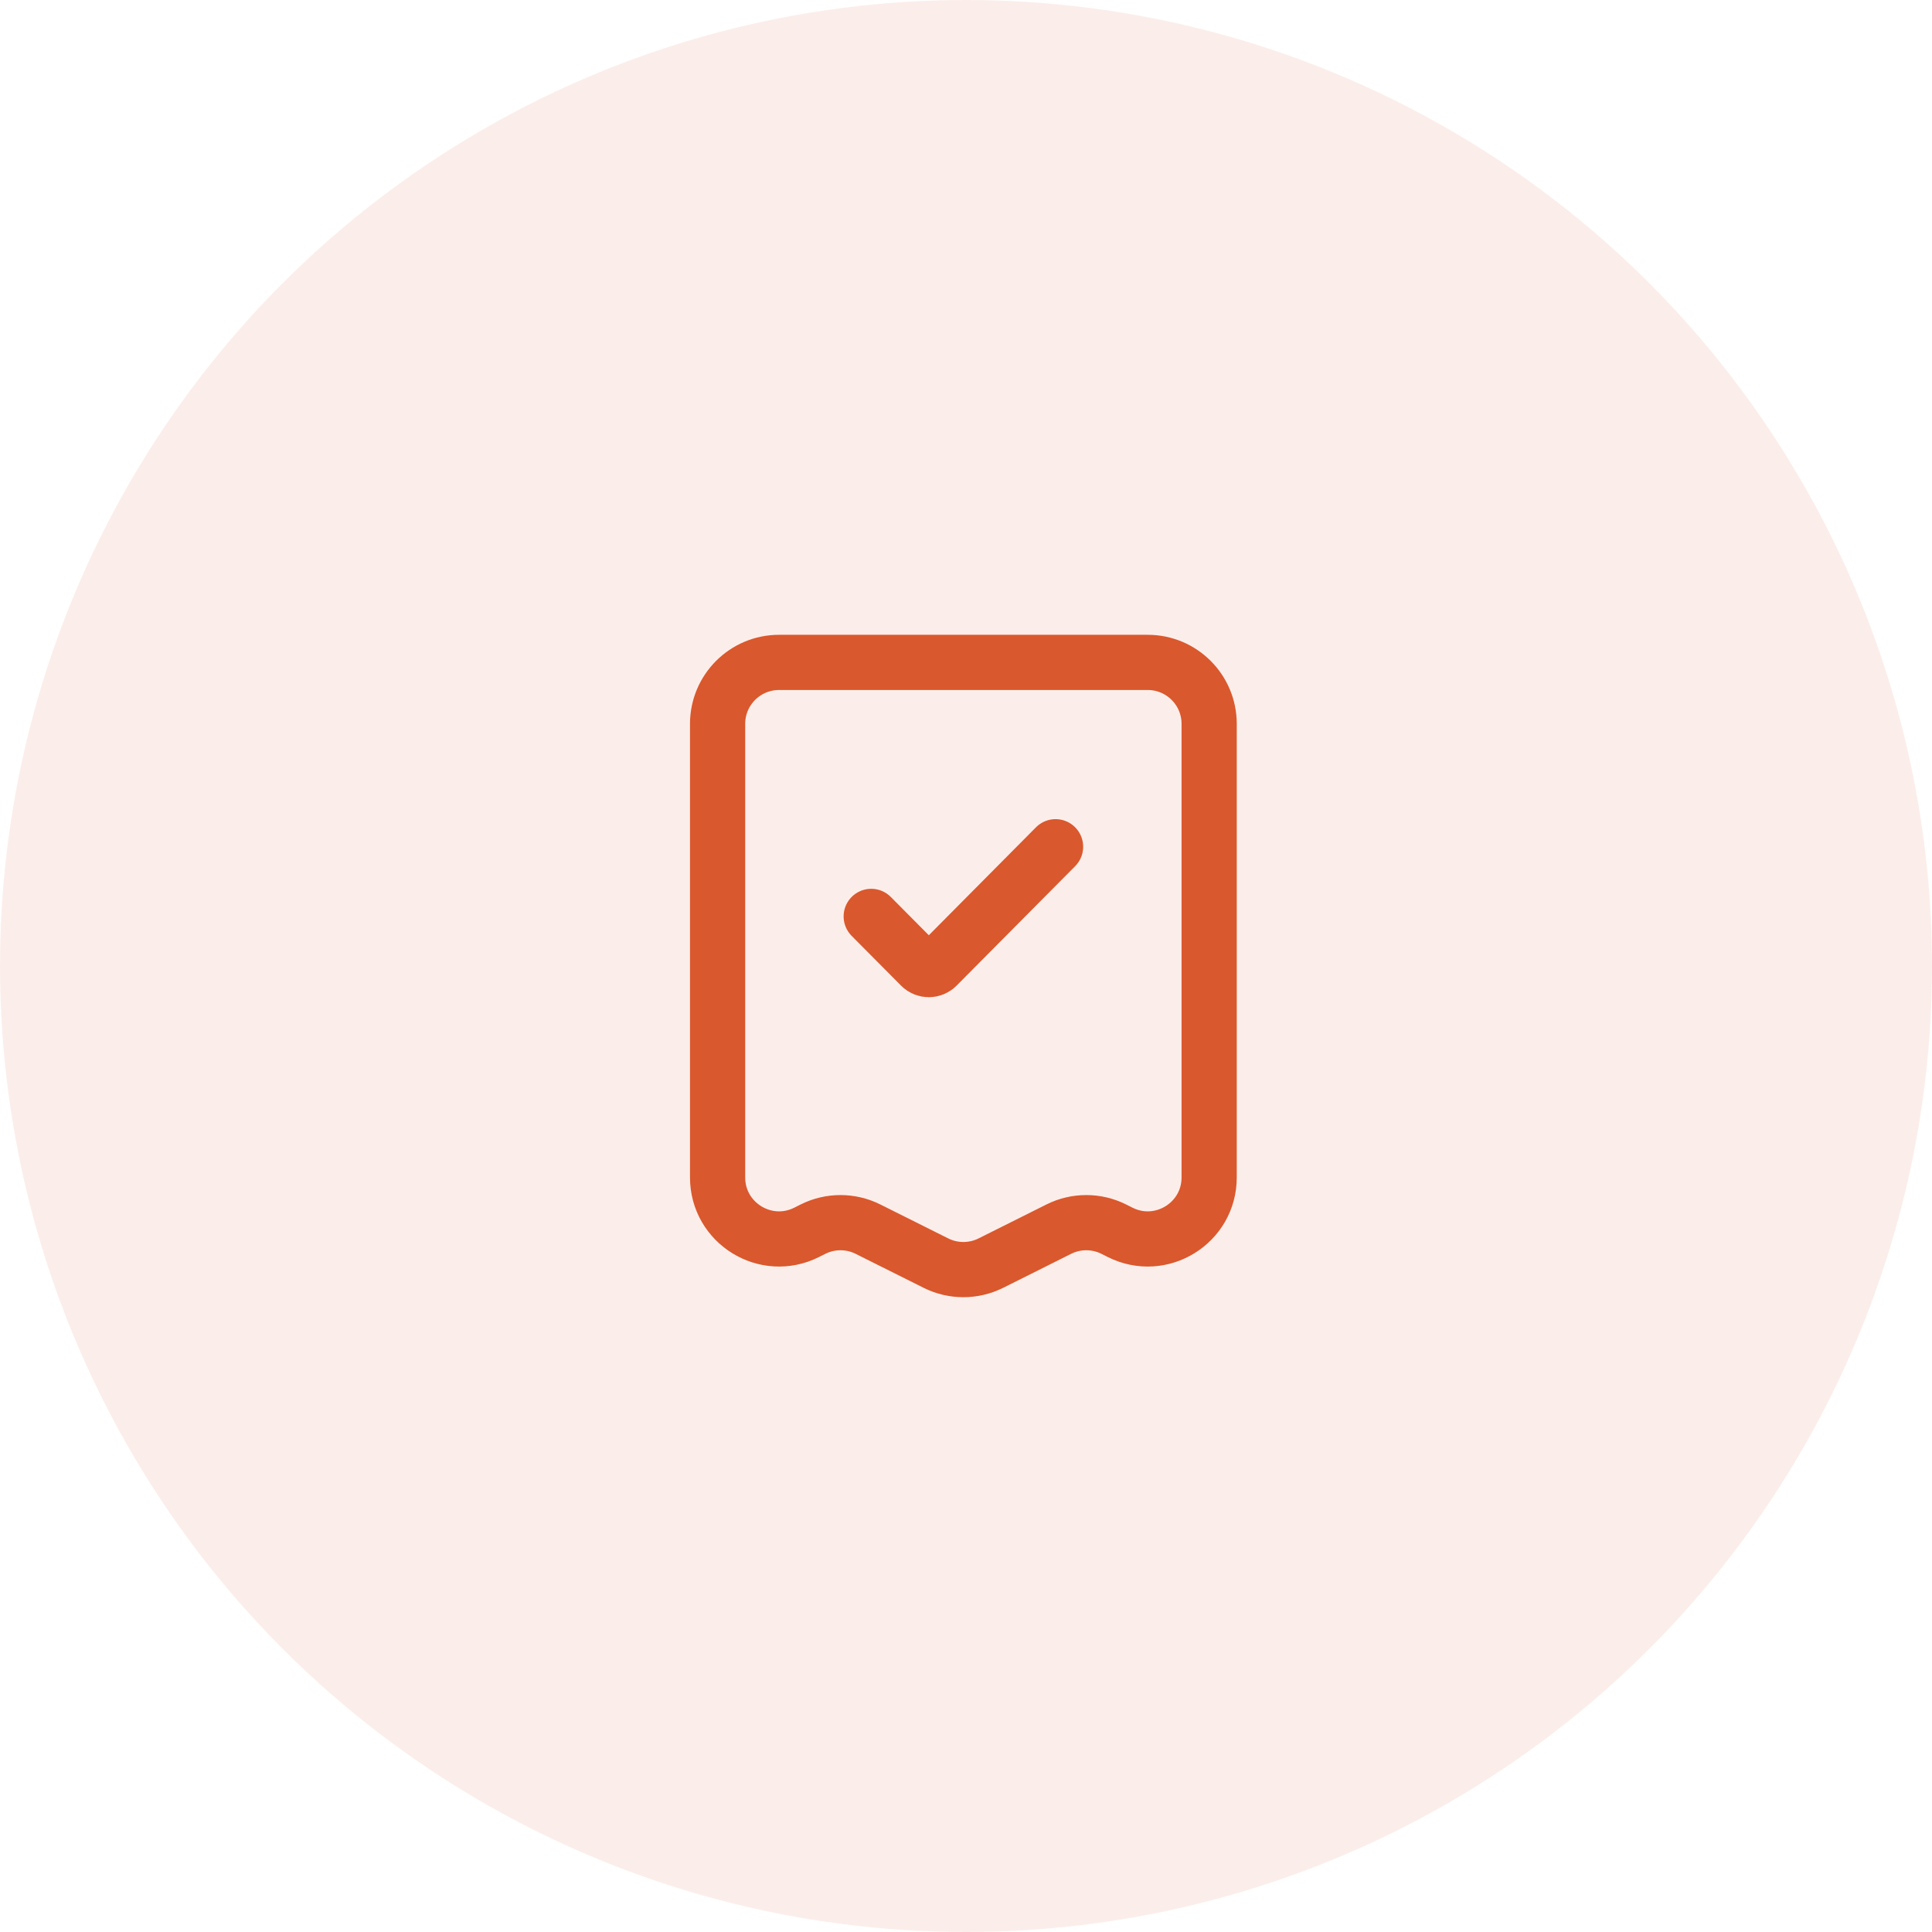 <svg width="70" height="70" viewBox="0 0 70 70" fill="none" xmlns="http://www.w3.org/2000/svg">
<circle opacity="0.1" cx="35" cy="35" r="35" fill="#DA582D"/>
<path d="M38.245 30.679L33.948 35.008C33.785 35.172 33.521 35.172 33.358 35.008L31.566 33.203M28.226 24H41.584C42.813 24 43.81 24.997 43.81 26.226V42.661C43.81 44.316 42.069 45.392 40.588 44.652L40.353 44.534C39.727 44.221 38.989 44.221 38.362 44.534L35.901 45.765C35.274 46.078 34.536 46.078 33.91 45.765L31.448 44.534C30.821 44.221 30.084 44.221 29.457 44.534L29.222 44.652C27.742 45.392 26 44.316 26 42.661V26.226C26 24.997 26.997 24 28.226 24Z" stroke="#DA582D" stroke-width="2" stroke-linecap="round"/>
</svg>
